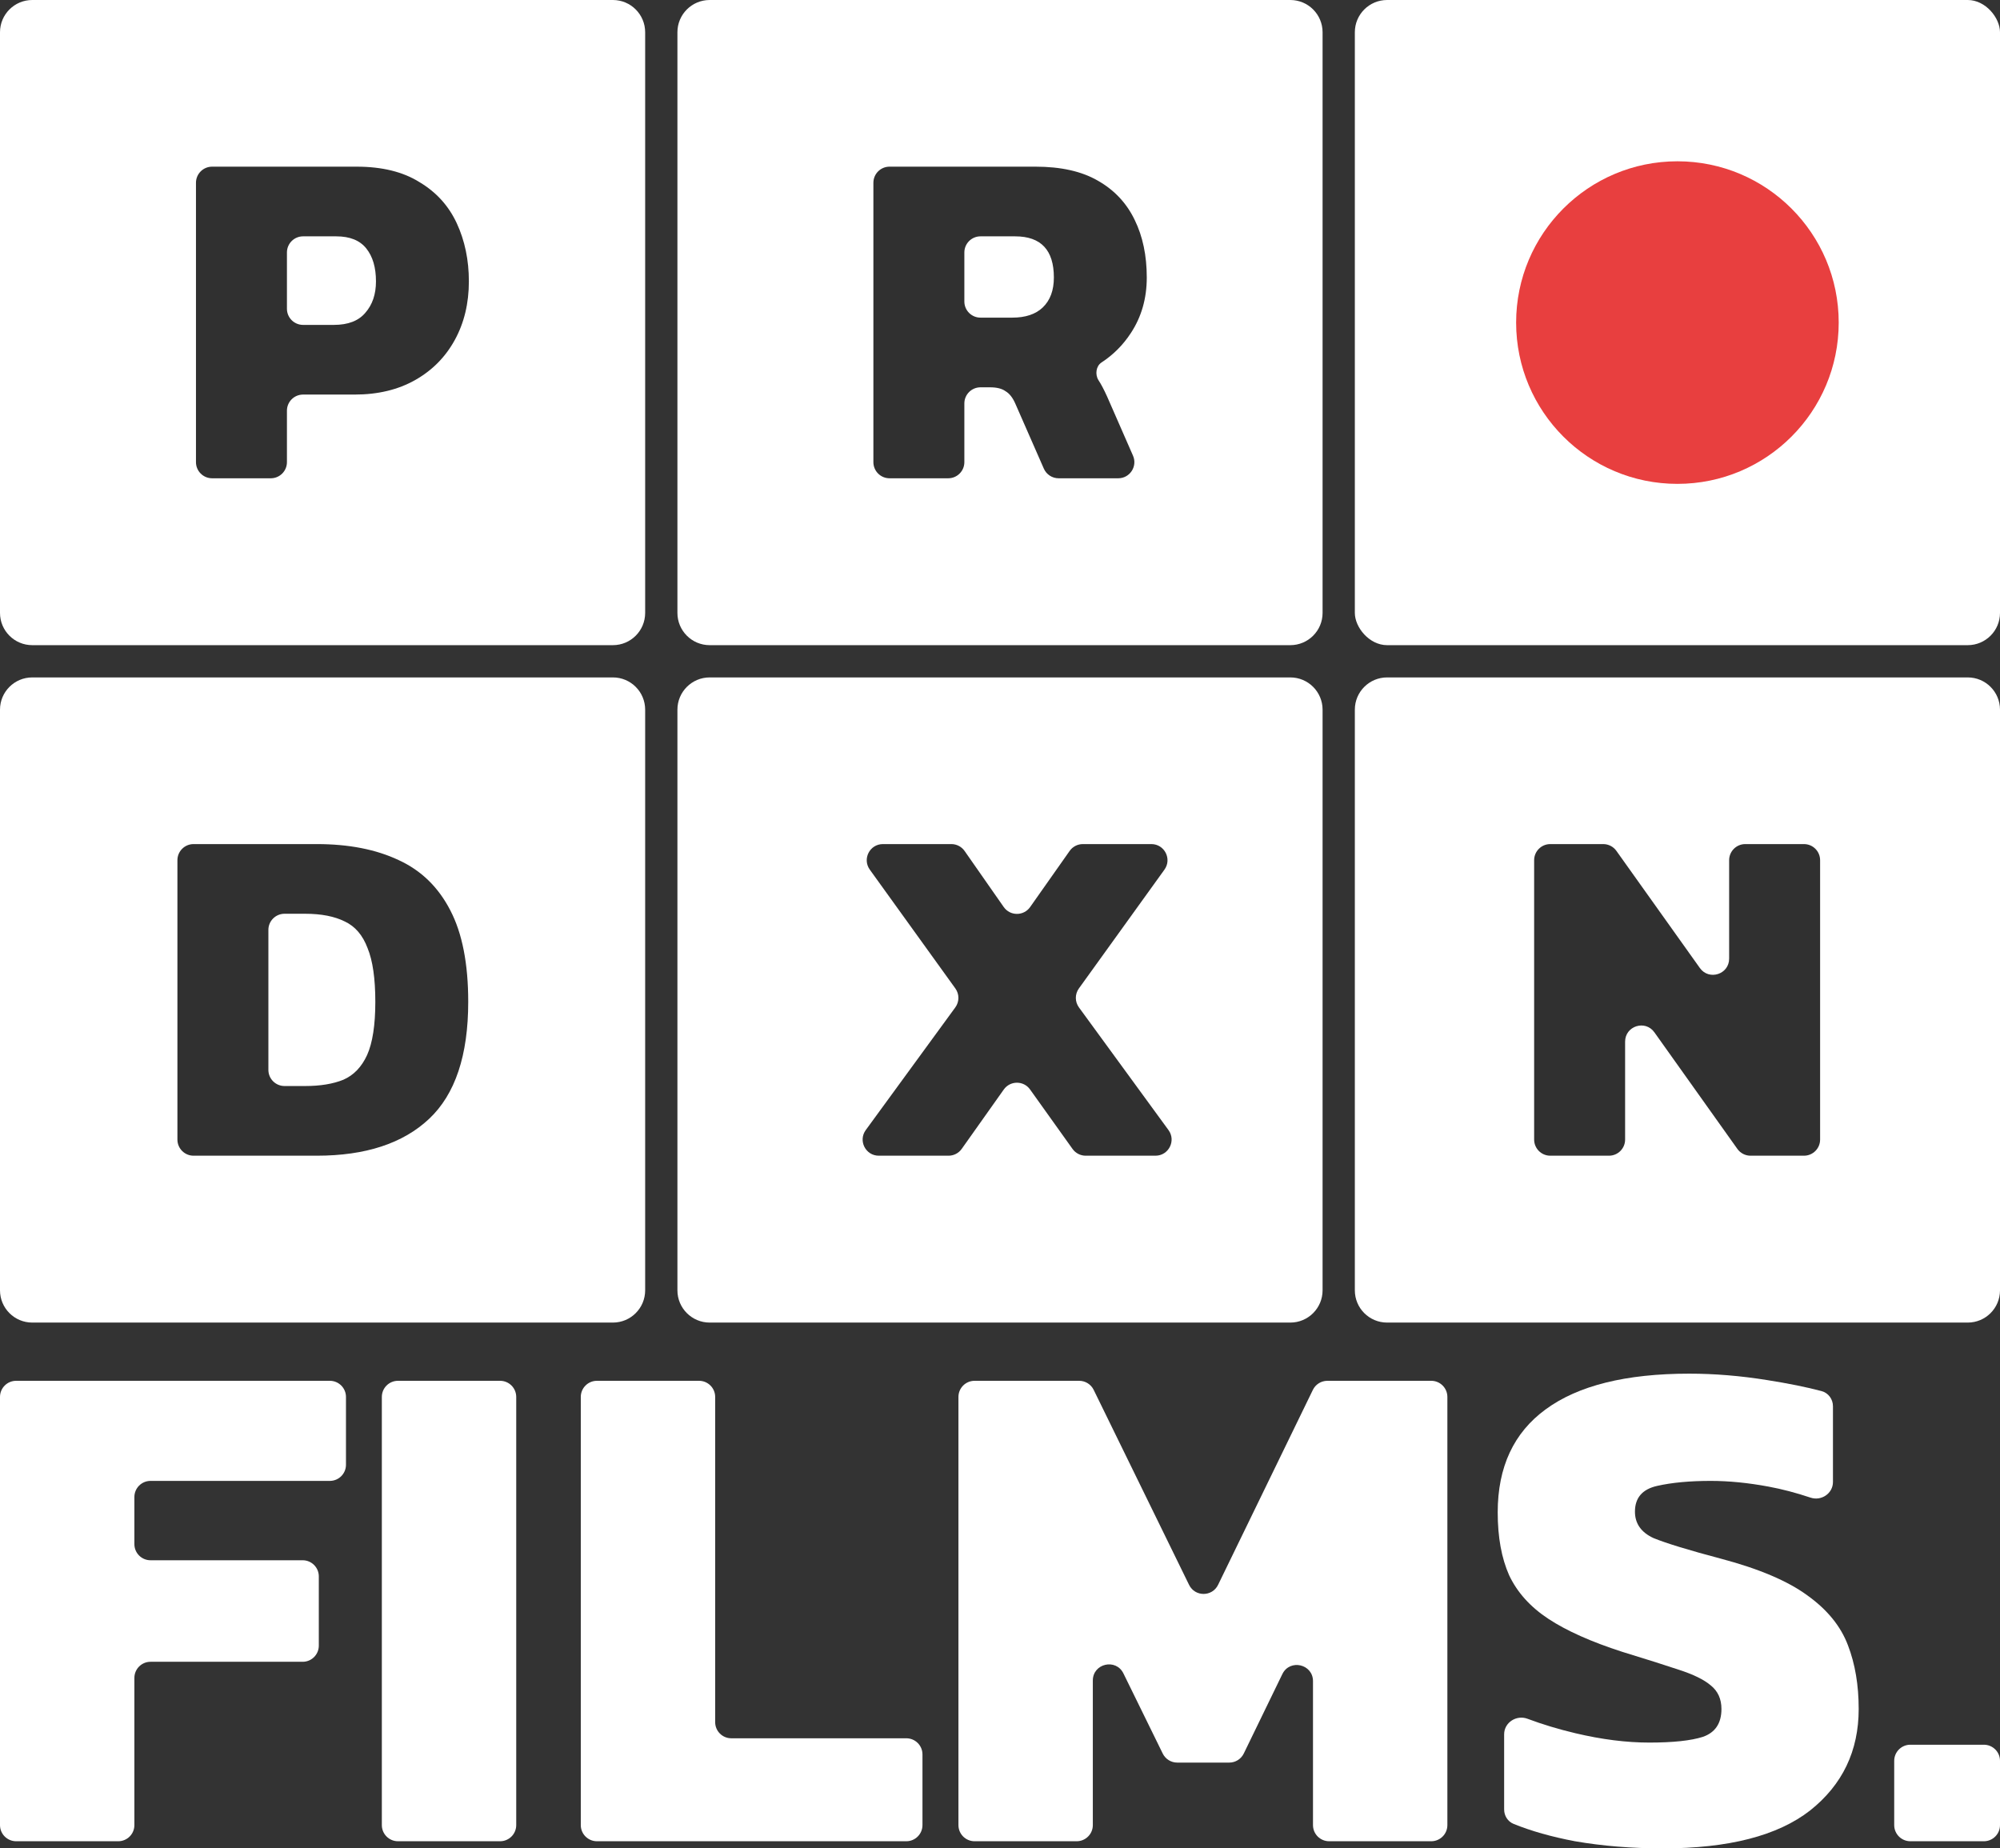 <svg width="3720" height="3438" viewBox="0 0 3720 3438" fill="none" xmlns="http://www.w3.org/2000/svg">
<rect x="0" y="0" width="3720" height="3438" fill="#333333" stroke="none"/>
<rect x="2520" width="1200" height="1200" rx="60" fill="white"/>
<circle cx="3120" cy="600" r="300" fill="#E83F3F"/>
<path d="M0 60C0 26.863 26.863 0 60 0H1140C1173.14 0 1200 26.863 1200 60V1140C1200 1173.14 1173.14 1200 1140 1200H60C26.863 1200 0 1173.14 0 1140V60Z" fill="white"/>
<path d="M394.5 889.6C377.931 889.6 364.5 876.169 364.5 859.6V340C364.5 323.431 377.931 310 394.5 310H663.3C710.7 310 749.7 319.6 780.3 338.8C811.5 357.4 834.6 382.9 849.6 415.3C864.6 447.7 872.1 483.7 872.1 523.3C872.1 564.1 863.4 600.4 846 632.2C828.6 664 804 688.9 772.2 706.9C740.4 724.9 702.9 733.9 659.7 733.9H563.7C547.131 733.9 533.7 747.332 533.7 763.9V859.6C533.7 876.169 520.269 889.6 503.7 889.6H394.5ZM533.7 574.3C533.7 590.869 547.131 604.3 563.7 604.3H621C647.4 604.3 666.9 596.8 679.5 581.8C692.7 566.8 699.3 547.3 699.3 523.3C699.3 497.5 693.3 477.1 681.3 462.1C669.3 447.1 650.7 439.6 625.5 439.6H563.7C547.131 439.6 533.7 453.032 533.7 469.6V574.3Z" fill="#303030"/>
<path d="M1260 60C1260 26.863 1286.86 0 1320 0H2400C2433.14 0 2460 26.863 2460 60V1140C2460 1173.14 2433.14 1200 2400 1200H1320C1286.86 1200 1260 1173.14 1260 1140V60Z" fill="white"/>
<path d="M1654.5 889.6C1637.93 889.6 1624.5 876.169 1624.5 859.6V340C1624.5 323.431 1637.93 310 1654.5 310H1926C1973.4 310 2012.1 318.7 2042.1 336.1C2072.7 353.5 2095.5 377.8 2110.5 409C2125.5 439.6 2133 475.3 2133 516.1C2133 555.1 2123.1 589.6 2103.3 619.6C2088.86 641.708 2070.69 659.914 2048.79 674.218C2038.54 680.916 2036.58 696.468 2043 706.9C2047.8 714.1 2053.2 724.3 2059.2 737.5L2107.39 847.567C2116.07 867.389 2101.55 889.6 2079.91 889.6H1969C1957.09 889.6 1946.31 882.557 1941.53 871.652L1888.2 750.1C1883.4 739.3 1877.4 731.8 1870.2 727.6C1863.6 722.8 1854 720.4 1841.4 720.4H1823.7C1807.13 720.4 1793.7 733.832 1793.7 750.4V859.6C1793.7 876.169 1780.27 889.6 1763.7 889.6H1654.5ZM1793.7 560.8C1793.7 577.369 1807.13 590.8 1823.7 590.8H1882.8C1907.4 590.8 1926.3 584.5 1939.5 571.9C1953.3 558.7 1960.2 540.1 1960.2 516.1C1960.2 465.1 1936.2 439.6 1888.2 439.6H1823.7C1807.13 439.6 1793.7 453.032 1793.7 469.6V560.8Z" fill="#303030"/>
<path d="M0 1320C0 1286.86 26.863 1260 60 1260H1140C1173.14 1260 1200 1286.86 1200 1320V2400C1200 2433.14 1173.14 2460 1140 2460H60C26.863 2460 0 2433.14 0 2400V1320Z" fill="white"/>
<path d="M360 2149.6C343.431 2149.6 330 2136.17 330 2119.6V1600C330 1583.43 343.431 1570 360 1570H589.2C648.6 1570 699.3 1579.9 741.3 1599.7C783.3 1618.9 815.4 1650.1 837.6 1693.3C859.8 1735.9 870.9 1792.6 870.9 1863.4C870.9 1963 846.6 2035.6 798 2081.2C749.4 2126.8 679.8 2149.6 589.2 2149.6H360ZM499.2 1990C499.2 2006.57 512.631 2020 529.2 2020H567.6C595.8 2020 619.5 2016.1 638.7 2008.3C657.9 1999.9 672.6 1984.6 682.8 1962.4C693 1939.6 698.1 1906.6 698.1 1863.4C698.1 1820.2 693.3 1786.9 683.7 1763.5C674.7 1739.5 660.6 1723 641.4 1714C622.2 1704.4 597.6 1699.6 567.6 1699.6H529.2C512.631 1699.6 499.2 1713.03 499.2 1729.6V1990Z" fill="#303030"/>
<path d="M2520 1320C2520 1286.86 2546.86 1260 2580 1260H3660C3693.14 1260 3720 1286.86 3720 1320V2400C3720 2433.14 3693.14 2460 3660 2460H2580C2546.86 2460 2520 2433.14 2520 2400V1320Z" fill="white"/>
<path d="M2883.5 2149.6C2866.93 2149.6 2853.5 2136.17 2853.5 2119.6V1600C2853.5 1583.43 2866.93 1570 2883.5 1570H2982.04C2991.74 1570 3000.84 1574.69 3006.47 1582.59L3161.77 1800.52C3178.72 1824.3 3216.2 1812.31 3216.2 1783.11V1600C3216.2 1583.43 3229.63 1570 3246.2 1570H3355.4C3371.97 1570 3385.4 1583.43 3385.4 1600V2119.6C3385.4 2136.17 3371.97 2149.6 3355.4 2149.6H3255.97C3246.26 2149.6 3237.16 2144.9 3231.53 2137L3077.14 1920.09C3060.2 1896.29 3022.7 1908.27 3022.7 1937.48V2119.6C3022.7 2136.17 3009.27 2149.6 2992.7 2149.6H2883.5Z" fill="#303030"/>
<path d="M1260 1320C1260 1286.86 1286.86 1260 1320 1260H2400C2433.14 1260 2460 1286.86 2460 1320V2400C2460 2433.14 2433.14 2460 2400 2460H1320C1286.86 2460 1260 2433.14 1260 2400V1320Z" fill="white"/>
<path d="M1634.55 2149.6C1610 2149.6 1595.84 2121.73 1610.32 2101.91L1776.87 1873.77C1784.52 1863.29 1784.57 1849.08 1776.99 1838.55L1617.83 1617.53C1603.54 1597.69 1617.72 1570 1642.17 1570H1769.56C1779.36 1570 1788.54 1574.79 1794.16 1582.83L1866.91 1687.02C1878.82 1704.08 1904.05 1704.13 1916.03 1687.12L1989.54 1582.73C1995.16 1574.75 2004.31 1570 2014.07 1570H2141.53C2165.98 1570 2180.16 1597.69 2165.87 1617.53L2006.71 1838.55C1999.13 1849.08 1999.18 1863.29 2006.83 1873.77L2173.38 2101.91C2187.86 2121.73 2173.7 2149.6 2149.15 2149.6H2019.34C2009.65 2149.6 2000.56 2144.92 1994.93 2137.04L1915.91 2026.41C1903.92 2009.62 1878.95 2009.67 1867.02 2026.51L1788.77 2136.94C1783.14 2144.88 1774.02 2149.6 1764.29 2149.6H1634.55Z" fill="#303030"/>
<path d="M30 3424.7C13.431 3424.7 0 3411.27 0 3394.7V2598.3C0 2581.73 13.431 2568.3 30 2568.3H613.506C630.075 2568.3 643.506 2581.73 643.506 2598.3V2724.47C643.506 2741.04 630.075 2754.47 613.506 2754.47H279.957C263.388 2754.47 249.957 2767.9 249.957 2784.47V2872.08C249.957 2888.65 263.388 2902.08 279.957 2902.08H562.983C579.552 2902.08 592.983 2915.51 592.983 2932.08V3060.92C592.983 3077.49 579.552 3090.92 562.983 3090.92H279.957C263.388 3090.92 249.957 3104.35 249.957 3120.92V3394.7C249.957 3411.27 236.525 3424.7 219.957 3424.7H30Z" fill="white"/>
<path d="M740.223 3424.7C723.654 3424.7 710.223 3411.27 710.223 3394.7V2598.3C710.223 2581.73 723.654 2568.3 740.223 2568.3H930.18C946.748 2568.3 960.18 2581.73 960.18 2598.3V3394.7C960.18 3411.27 946.748 3424.7 930.18 3424.7H740.223Z" fill="white"/>
<path d="M1110.27 3424.7C1093.7 3424.7 1080.27 3411.27 1080.27 3394.7V2598.3C1080.27 2581.73 1093.7 2568.3 1110.27 2568.3H1300.22C1316.79 2568.3 1330.22 2581.73 1330.22 2598.3V3203.21C1330.22 3219.78 1343.65 3233.21 1360.22 3233.21H1685.79C1702.36 3233.21 1715.79 3246.64 1715.79 3263.21V3394.7C1715.79 3411.27 1702.36 3424.7 1685.79 3424.7H1110.27Z" fill="white"/>
<path d="M1812.7 3424.7C1796.13 3424.7 1782.7 3411.27 1782.7 3394.7V2598.3C1782.7 2581.73 1796.13 2568.3 1812.7 2568.3H2007.29C2018.74 2568.3 2029.2 2574.82 2034.23 2585.12L2211.7 2947.89C2222.69 2970.34 2254.7 2970.3 2265.63 2947.82L2441.93 2585.18C2446.95 2574.85 2457.43 2568.3 2468.91 2568.3H2662.12C2678.69 2568.3 2692.12 2581.73 2692.12 2598.3V3394.7C2692.12 3411.27 2678.69 3424.7 2662.12 3424.7H2472.16C2455.59 3424.7 2442.16 3411.27 2442.16 3394.7V3126.92C2442.16 3095.08 2399.09 3085.17 2385.17 3113.81L2313.42 3261.53C2308.4 3271.86 2297.92 3278.42 2286.44 3278.42H2189.63C2178.18 3278.42 2167.74 3271.91 2162.7 3261.63L2089.59 3112.58C2075.6 3084.05 2032.66 3094.01 2032.66 3125.79V3394.7C2032.66 3411.27 2019.22 3424.7 2002.66 3424.7H1812.7Z" fill="white"/>
<path d="M3092.86 3438C3035.25 3438 2980.74 3433.57 2929.33 3424.7C2885.95 3416.47 2847.93 3405.72 2815.28 3392.44C2804.45 3388.04 2797.7 3377.33 2797.7 3365.65V3225.79C2797.7 3203.85 2820.58 3189.19 2841.13 3196.9C2869.1 3207.4 2898.94 3216.4 2930.66 3223.9C2979.41 3235.42 3025.06 3241.19 3067.6 3241.19C3111.92 3241.19 3145.16 3237.64 3167.32 3230.55C3190.36 3222.57 3201.89 3205.28 3201.89 3178.69C3201.89 3160.07 3195.24 3145.44 3181.94 3134.8C3169.54 3124.16 3149.59 3114.41 3122.11 3105.55C3095.52 3096.68 3060.51 3085.6 3017.08 3072.3C2959.47 3053.68 2913.82 3033.29 2880.13 3011.13C2846.45 2988.96 2822.08 2961.92 2807.01 2930.01C2792.83 2898.09 2785.74 2859.09 2785.74 2812.98C2785.74 2728.76 2815.43 2664.93 2874.82 2621.49C2935.09 2577.16 3024.17 2555 3142.06 2555C3189.04 2555 3237.34 2558.99 3286.98 2566.97C3326.74 2573.25 3360.47 2580.08 3388.15 2587.46C3400.81 2590.83 3409.3 2602.48 3409.3 2615.58V2756.53C3409.3 2777.8 3387.75 2792.33 3367.58 2785.58C3340.82 2776.62 3314.84 2769.8 3289.64 2765.11C3251.52 2758.02 3215.63 2754.47 3181.94 2754.47C3142.94 2754.47 3109.71 2757.58 3082.23 2763.78C3054.75 2769.99 3041.01 2785.95 3041.01 2811.66C3041.01 2833.82 3052.53 2850.22 3075.58 2860.86C3099.51 2870.61 3141.61 2883.47 3201.89 2899.42C3271.91 2918.04 3325.09 2940.65 3361.43 2967.24C3398.66 2993.84 3423.92 3024.87 3437.22 3060.33C3450.52 3094.91 3457.16 3134.36 3457.16 3178.69C3457.16 3256.7 3427.03 3319.65 3366.75 3367.52C3306.48 3414.51 3215.18 3438 3092.86 3438Z" fill="white"/>
<path d="M3553.23 3424.7C3536.66 3424.7 3523.23 3411.27 3523.23 3394.7V3275.18C3523.23 3258.61 3536.66 3245.18 3553.23 3245.18H3690C3706.57 3245.18 3720 3258.61 3720 3275.18V3394.7C3720 3411.27 3706.57 3424.7 3690 3424.7H3553.23Z" fill="white"/>
</svg>
